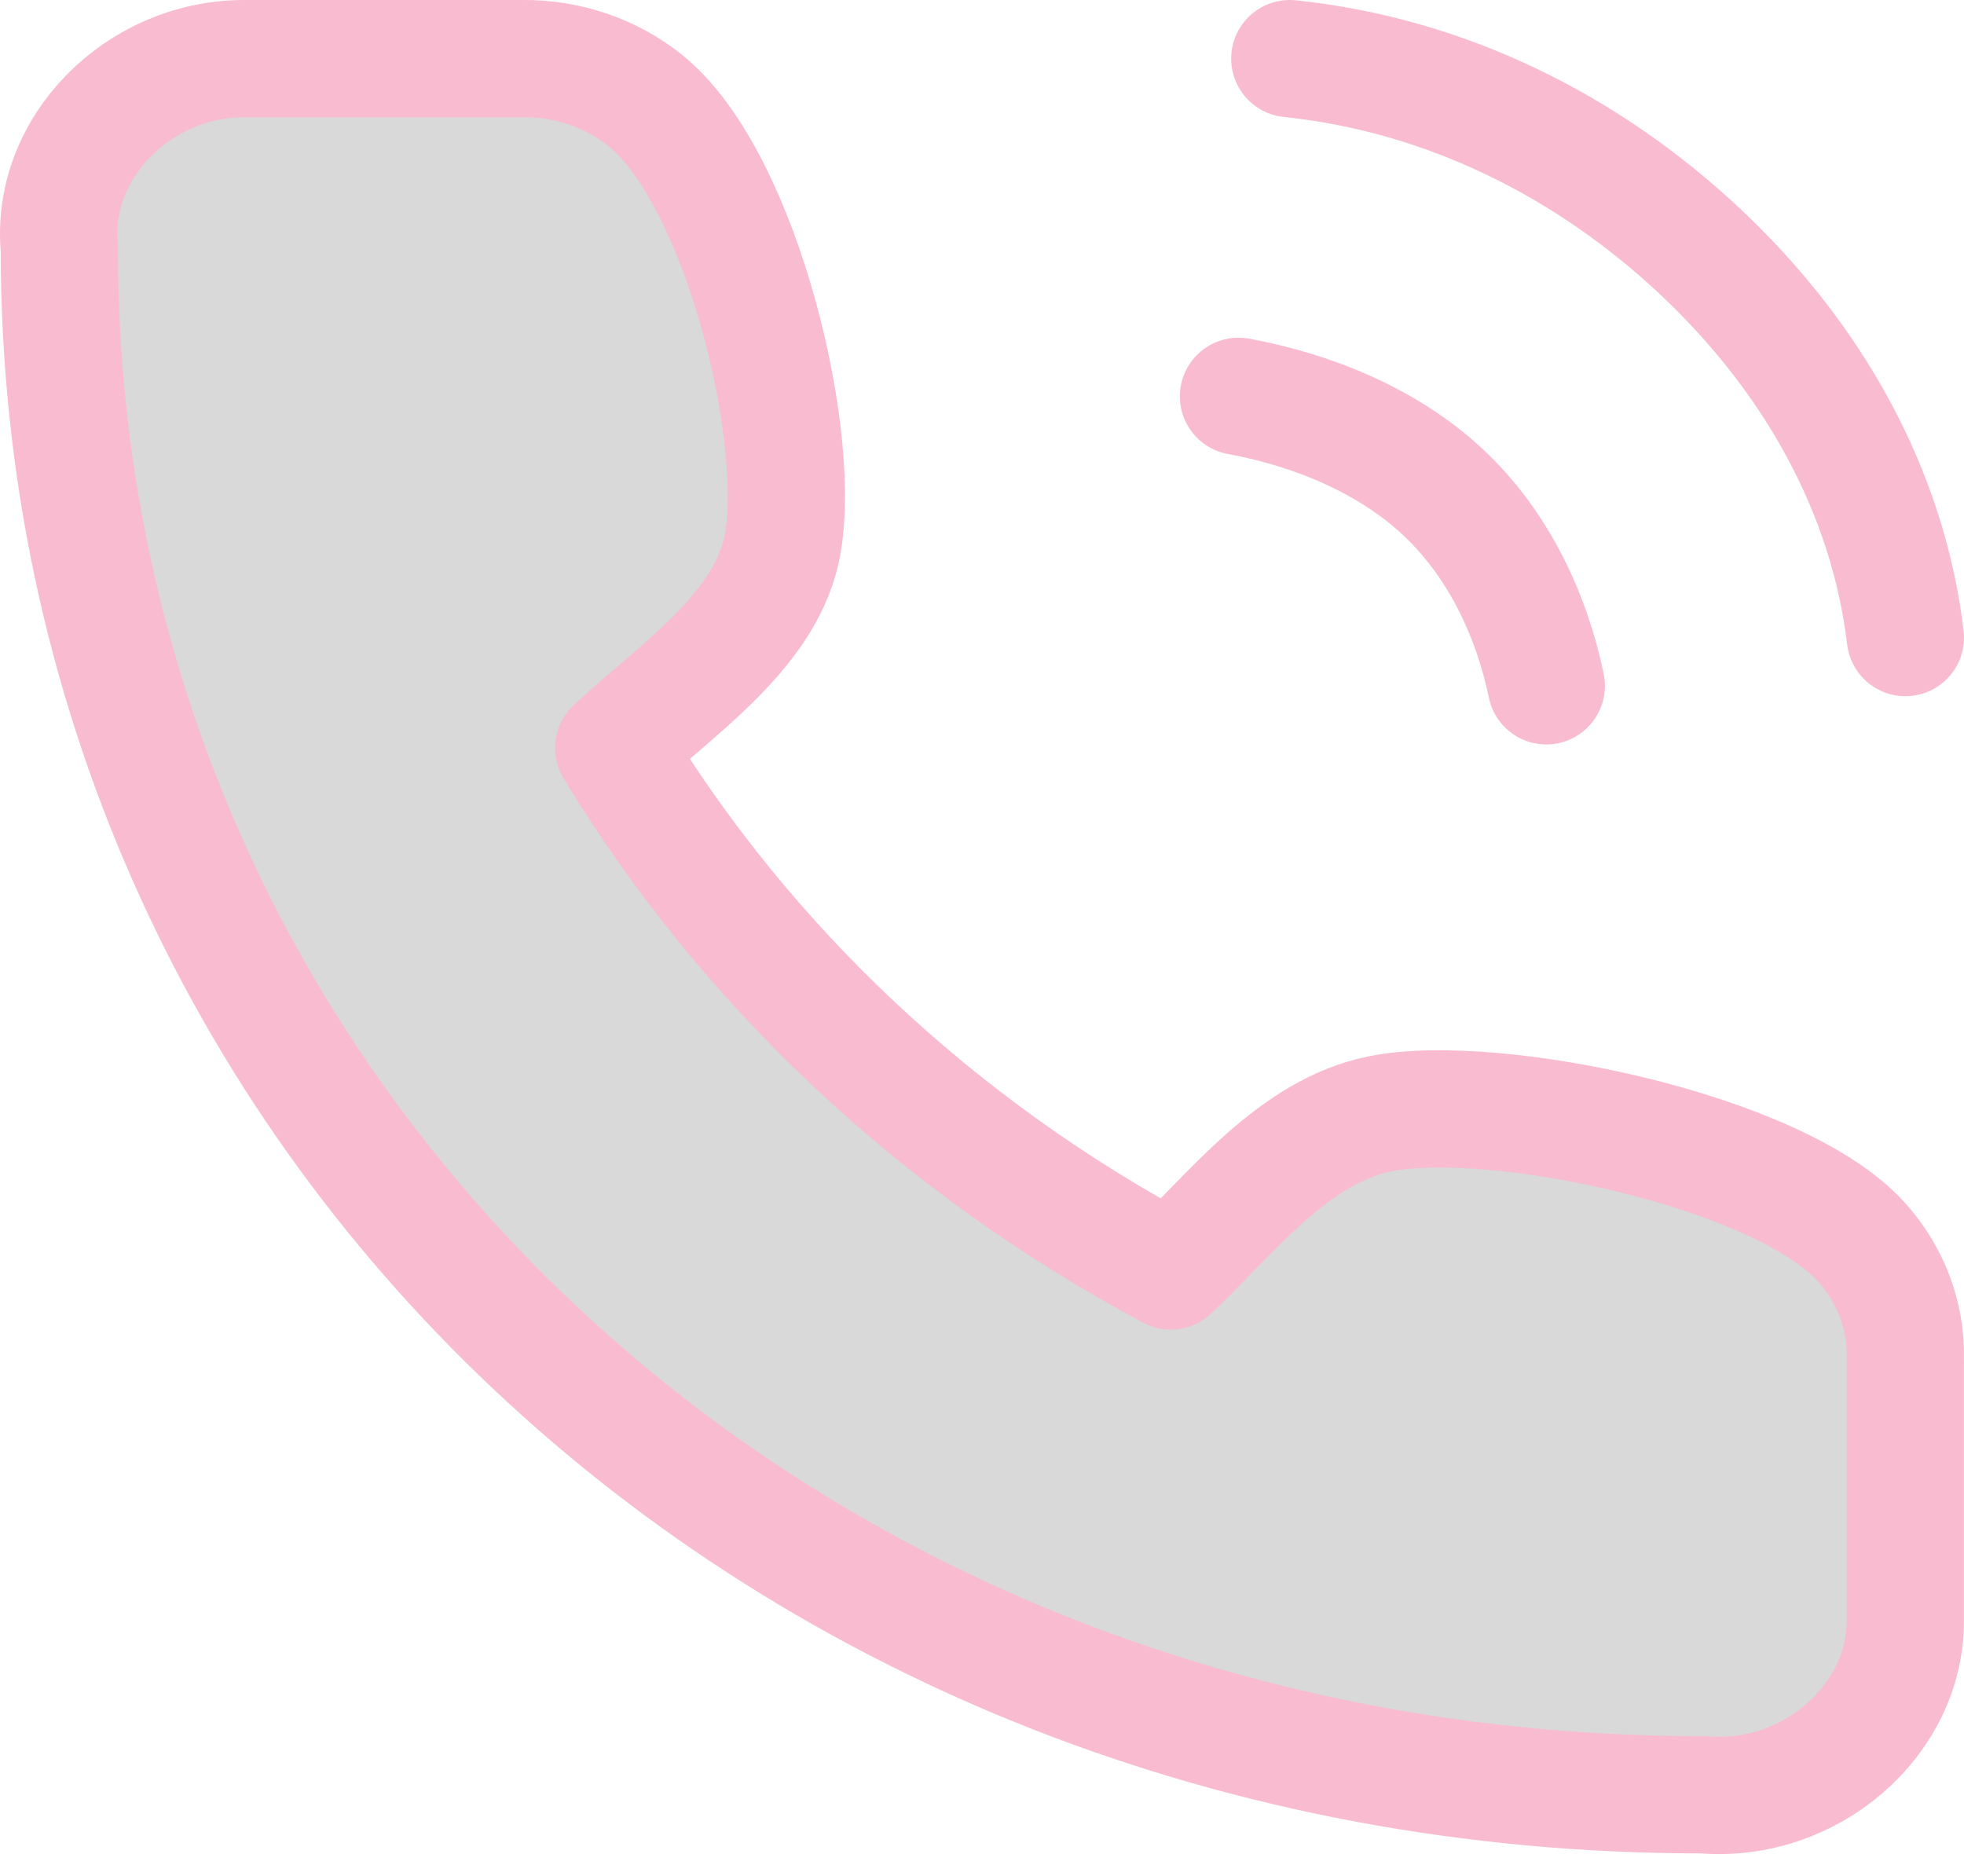 <svg width="67" height="64" viewBox="0 0 67 64" fill="none" xmlns="http://www.w3.org/2000/svg">
<path opacity="0.15" d="M64.998 46.361V55.28C65.013 58.69 61.753 61.537 58.092 61.227C26.5 61.25 2 37.994 2.025 8.482C1.695 5.058 4.708 2.003 8.328 2H17.831C19.369 1.986 20.859 2.497 22.025 3.438C25.338 6.113 27.47 15.192 26.65 18.802C26.01 21.619 22.989 23.591 20.936 25.518C25.445 32.962 32.011 39.125 39.942 43.358C41.995 41.43 44.096 38.595 47.098 37.994C50.949 37.224 60.665 39.231 63.498 42.369C64.503 43.482 65.036 44.903 64.998 46.361Z" fill="black"/>
<path d="M42.25 13.521C44.83 13.994 47.391 15.064 49.25 16.812C51.109 18.561 52.247 20.969 52.75 23.396M44 2C49.36 2.56 54.184 4.999 58 8.583C61.816 12.168 64.398 16.709 65 21.75M64.998 46.361V55.28C65.013 58.69 61.753 61.537 58.092 61.227C26.5 61.25 2 37.994 2.025 8.482C1.695 5.058 4.708 2.003 8.328 2H17.831C19.369 1.986 20.859 2.497 22.025 3.438C25.338 6.113 27.47 15.192 26.65 18.802C26.01 21.619 22.989 23.591 20.936 25.518C25.445 32.962 32.011 39.125 39.942 43.358C41.995 41.43 44.096 38.595 47.098 37.994C50.949 37.224 60.665 39.231 63.498 42.369C64.503 43.482 65.036 44.903 64.998 46.361Z" stroke="#F8BBD0" stroke-width="4" stroke-linecap="round" stroke-linejoin="round"/>
</svg>
